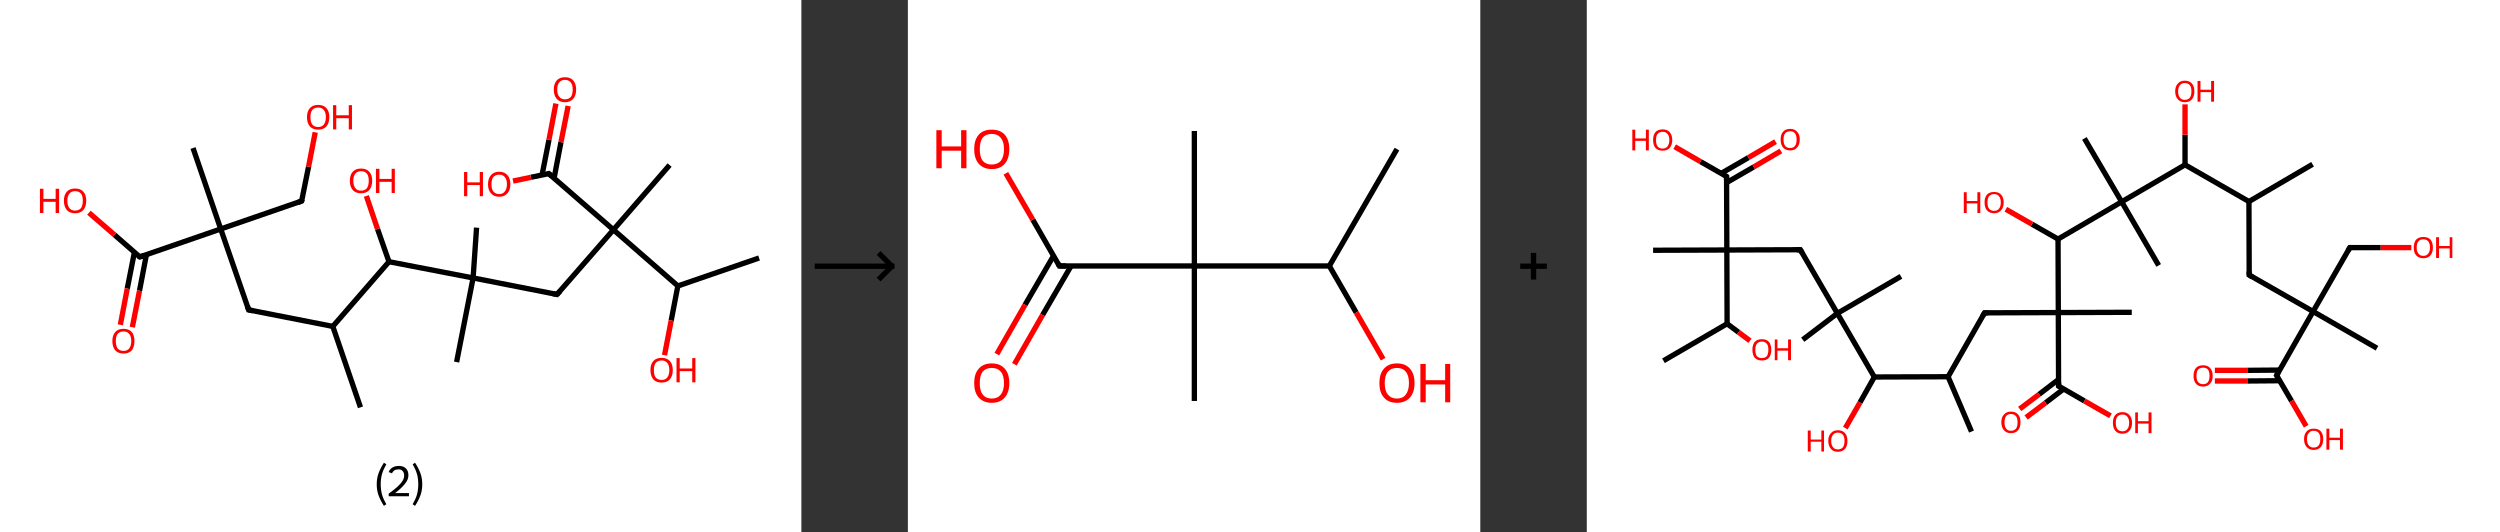 <?xml version='1.0' encoding='ASCII' standalone='yes'?>
<svg xmlns="http://www.w3.org/2000/svg" xmlns:xlink="http://www.w3.org/1999/xlink" version="1.1" width="939.0px" viewBox="0 0 939.0 200.0" height="200.0px">
  <rect x="0" y="0" width="939.0" height="200.0" fill="#333333" stroke="none"/>
  <g>
    <g transform="translate(0, 0) scale(1 1) "><!-- END OF HEADER -->
<rect style="opacity:1.0;fill:#FFFFFF;stroke:none" width="301.0" height="200.0" x="0.0" y="0.0"> </rect>
<path class="bond-0 atom-0 atom-1" d="M 135.4,153.0 L 125.0,122.6" style="fill:none;fill-rule:evenodd;stroke:#000000;stroke-width:2.0px;stroke-linecap:butt;stroke-linejoin:miter;stroke-opacity:1"/>
<path class="bond-1 atom-1 atom-2" d="M 125.0,122.6 L 93.4,116.4" style="fill:none;fill-rule:evenodd;stroke:#000000;stroke-width:2.0px;stroke-linecap:butt;stroke-linejoin:miter;stroke-opacity:1"/>
<path class="bond-2 atom-2 atom-3" d="M 93.4,116.4 L 82.9,86.0" style="fill:none;fill-rule:evenodd;stroke:#000000;stroke-width:2.0px;stroke-linecap:butt;stroke-linejoin:miter;stroke-opacity:1"/>
<path class="bond-3 atom-3 atom-4" d="M 82.9,86.0 L 72.5,55.6" style="fill:none;fill-rule:evenodd;stroke:#000000;stroke-width:2.0px;stroke-linecap:butt;stroke-linejoin:miter;stroke-opacity:1"/>
<path class="bond-4 atom-3 atom-5" d="M 82.9,86.0 L 113.3,75.5" style="fill:none;fill-rule:evenodd;stroke:#000000;stroke-width:2.0px;stroke-linecap:butt;stroke-linejoin:miter;stroke-opacity:1"/>
<path class="bond-5 atom-5 atom-6" d="M 113.3,75.5 L 115.9,62.6" style="fill:none;fill-rule:evenodd;stroke:#000000;stroke-width:2.0px;stroke-linecap:butt;stroke-linejoin:miter;stroke-opacity:1"/>
<path class="bond-5 atom-5 atom-6" d="M 115.9,62.6 L 118.4,49.7" style="fill:none;fill-rule:evenodd;stroke:#FF0000;stroke-width:2.0px;stroke-linecap:butt;stroke-linejoin:miter;stroke-opacity:1"/>
<path class="bond-6 atom-3 atom-7" d="M 82.9,86.0 L 52.5,96.5" style="fill:none;fill-rule:evenodd;stroke:#000000;stroke-width:2.0px;stroke-linecap:butt;stroke-linejoin:miter;stroke-opacity:1"/>
<path class="bond-7 atom-7 atom-8" d="M 50.5,94.7 L 47.8,108.4" style="fill:none;fill-rule:evenodd;stroke:#000000;stroke-width:2.0px;stroke-linecap:butt;stroke-linejoin:miter;stroke-opacity:1"/>
<path class="bond-7 atom-7 atom-8" d="M 47.8,108.4 L 45.2,122.0" style="fill:none;fill-rule:evenodd;stroke:#FF0000;stroke-width:2.0px;stroke-linecap:butt;stroke-linejoin:miter;stroke-opacity:1"/>
<path class="bond-7 atom-7 atom-8" d="M 55.0,95.6 L 52.4,109.2" style="fill:none;fill-rule:evenodd;stroke:#000000;stroke-width:2.0px;stroke-linecap:butt;stroke-linejoin:miter;stroke-opacity:1"/>
<path class="bond-7 atom-7 atom-8" d="M 52.4,109.2 L 49.7,122.9" style="fill:none;fill-rule:evenodd;stroke:#FF0000;stroke-width:2.0px;stroke-linecap:butt;stroke-linejoin:miter;stroke-opacity:1"/>
<path class="bond-8 atom-7 atom-9" d="M 52.5,96.5 L 43.0,88.2" style="fill:none;fill-rule:evenodd;stroke:#000000;stroke-width:2.0px;stroke-linecap:butt;stroke-linejoin:miter;stroke-opacity:1"/>
<path class="bond-8 atom-7 atom-9" d="M 43.0,88.2 L 33.4,79.9" style="fill:none;fill-rule:evenodd;stroke:#FF0000;stroke-width:2.0px;stroke-linecap:butt;stroke-linejoin:miter;stroke-opacity:1"/>
<path class="bond-9 atom-1 atom-10" d="M 125.0,122.6 L 146.1,98.3" style="fill:none;fill-rule:evenodd;stroke:#000000;stroke-width:2.0px;stroke-linecap:butt;stroke-linejoin:miter;stroke-opacity:1"/>
<path class="bond-10 atom-10 atom-11" d="M 146.1,98.3 L 141.8,86.0" style="fill:none;fill-rule:evenodd;stroke:#000000;stroke-width:2.0px;stroke-linecap:butt;stroke-linejoin:miter;stroke-opacity:1"/>
<path class="bond-10 atom-10 atom-11" d="M 141.8,86.0 L 137.6,73.6" style="fill:none;fill-rule:evenodd;stroke:#FF0000;stroke-width:2.0px;stroke-linecap:butt;stroke-linejoin:miter;stroke-opacity:1"/>
<path class="bond-11 atom-10 atom-12" d="M 146.1,98.3 L 177.7,104.4" style="fill:none;fill-rule:evenodd;stroke:#000000;stroke-width:2.0px;stroke-linecap:butt;stroke-linejoin:miter;stroke-opacity:1"/>
<path class="bond-12 atom-12 atom-13" d="M 177.7,104.4 L 179.0,85.5" style="fill:none;fill-rule:evenodd;stroke:#000000;stroke-width:2.0px;stroke-linecap:butt;stroke-linejoin:miter;stroke-opacity:1"/>
<path class="bond-13 atom-12 atom-14" d="M 177.7,104.4 L 171.5,136.0" style="fill:none;fill-rule:evenodd;stroke:#000000;stroke-width:2.0px;stroke-linecap:butt;stroke-linejoin:miter;stroke-opacity:1"/>
<path class="bond-14 atom-12 atom-15" d="M 177.7,104.4 L 209.2,110.6" style="fill:none;fill-rule:evenodd;stroke:#000000;stroke-width:2.0px;stroke-linecap:butt;stroke-linejoin:miter;stroke-opacity:1"/>
<path class="bond-15 atom-15 atom-16" d="M 209.2,110.6 L 230.4,86.3" style="fill:none;fill-rule:evenodd;stroke:#000000;stroke-width:2.0px;stroke-linecap:butt;stroke-linejoin:miter;stroke-opacity:1"/>
<path class="bond-16 atom-16 atom-17" d="M 230.4,86.3 L 251.5,62.0" style="fill:none;fill-rule:evenodd;stroke:#000000;stroke-width:2.0px;stroke-linecap:butt;stroke-linejoin:miter;stroke-opacity:1"/>
<path class="bond-17 atom-16 atom-18" d="M 230.4,86.3 L 206.1,65.2" style="fill:none;fill-rule:evenodd;stroke:#000000;stroke-width:2.0px;stroke-linecap:butt;stroke-linejoin:miter;stroke-opacity:1"/>
<path class="bond-18 atom-18 atom-19" d="M 208.1,67.0 L 210.7,53.4" style="fill:none;fill-rule:evenodd;stroke:#000000;stroke-width:2.0px;stroke-linecap:butt;stroke-linejoin:miter;stroke-opacity:1"/>
<path class="bond-18 atom-18 atom-19" d="M 210.7,53.4 L 213.4,39.8" style="fill:none;fill-rule:evenodd;stroke:#FF0000;stroke-width:2.0px;stroke-linecap:butt;stroke-linejoin:miter;stroke-opacity:1"/>
<path class="bond-18 atom-18 atom-19" d="M 203.6,65.7 L 206.2,52.5" style="fill:none;fill-rule:evenodd;stroke:#000000;stroke-width:2.0px;stroke-linecap:butt;stroke-linejoin:miter;stroke-opacity:1"/>
<path class="bond-18 atom-18 atom-19" d="M 206.2,52.5 L 208.8,38.9" style="fill:none;fill-rule:evenodd;stroke:#FF0000;stroke-width:2.0px;stroke-linecap:butt;stroke-linejoin:miter;stroke-opacity:1"/>
<path class="bond-19 atom-18 atom-20" d="M 206.1,65.2 L 199.4,66.6" style="fill:none;fill-rule:evenodd;stroke:#000000;stroke-width:2.0px;stroke-linecap:butt;stroke-linejoin:miter;stroke-opacity:1"/>
<path class="bond-19 atom-18 atom-20" d="M 199.4,66.6 L 192.7,68.0" style="fill:none;fill-rule:evenodd;stroke:#FF0000;stroke-width:2.0px;stroke-linecap:butt;stroke-linejoin:miter;stroke-opacity:1"/>
<path class="bond-20 atom-16 atom-21" d="M 230.4,86.3 L 254.6,107.4" style="fill:none;fill-rule:evenodd;stroke:#000000;stroke-width:2.0px;stroke-linecap:butt;stroke-linejoin:miter;stroke-opacity:1"/>
<path class="bond-21 atom-21 atom-22" d="M 254.6,107.4 L 285.1,96.9" style="fill:none;fill-rule:evenodd;stroke:#000000;stroke-width:2.0px;stroke-linecap:butt;stroke-linejoin:miter;stroke-opacity:1"/>
<path class="bond-22 atom-21 atom-23" d="M 254.6,107.4 L 252.1,120.4" style="fill:none;fill-rule:evenodd;stroke:#000000;stroke-width:2.0px;stroke-linecap:butt;stroke-linejoin:miter;stroke-opacity:1"/>
<path class="bond-22 atom-21 atom-23" d="M 252.1,120.4 L 249.6,133.4" style="fill:none;fill-rule:evenodd;stroke:#FF0000;stroke-width:2.0px;stroke-linecap:butt;stroke-linejoin:miter;stroke-opacity:1"/>
<path d="M 95.0,116.7 L 93.4,116.4 L 92.9,114.9" style="fill:none;stroke:#000000;stroke-width:2.0px;stroke-linecap:butt;stroke-linejoin:miter;stroke-opacity:1;"/>
<path d="M 111.8,76.1 L 113.3,75.5 L 113.5,74.9" style="fill:none;stroke:#000000;stroke-width:2.0px;stroke-linecap:butt;stroke-linejoin:miter;stroke-opacity:1;"/>
<path d="M 54.0,96.0 L 52.5,96.5 L 52.0,96.1" style="fill:none;stroke:#000000;stroke-width:2.0px;stroke-linecap:butt;stroke-linejoin:miter;stroke-opacity:1;"/>
<path d="M 207.7,110.3 L 209.2,110.6 L 210.3,109.4" style="fill:none;stroke:#000000;stroke-width:2.0px;stroke-linecap:butt;stroke-linejoin:miter;stroke-opacity:1;"/>
<path d="M 207.3,66.2 L 206.1,65.2 L 205.7,65.3" style="fill:none;stroke:#000000;stroke-width:2.0px;stroke-linecap:butt;stroke-linejoin:miter;stroke-opacity:1;"/>
<path class="atom-6" d="M 115.3 44.0 Q 115.3 41.8, 116.4 40.6 Q 117.5 39.4, 119.5 39.4 Q 121.5 39.4, 122.6 40.6 Q 123.7 41.8, 123.7 44.0 Q 123.7 46.2, 122.6 47.5 Q 121.5 48.7, 119.5 48.7 Q 117.5 48.7, 116.4 47.5 Q 115.3 46.2, 115.3 44.0 M 119.5 47.7 Q 120.9 47.7, 121.6 46.8 Q 122.4 45.8, 122.4 44.0 Q 122.4 42.2, 121.6 41.3 Q 120.9 40.4, 119.5 40.4 Q 118.1 40.4, 117.3 41.3 Q 116.6 42.2, 116.6 44.0 Q 116.6 45.8, 117.3 46.8 Q 118.1 47.7, 119.5 47.7 " fill="#FF0000"/>
<path class="atom-6" d="M 125.1 39.5 L 126.3 39.5 L 126.3 43.3 L 131.0 43.3 L 131.0 39.5 L 132.2 39.5 L 132.2 48.6 L 131.0 48.6 L 131.0 44.4 L 126.3 44.4 L 126.3 48.6 L 125.1 48.6 L 125.1 39.5 " fill="#FF0000"/>
<path class="atom-8" d="M 42.2 128.1 Q 42.2 125.9, 43.3 124.7 Q 44.3 123.5, 46.4 123.5 Q 48.4 123.5, 49.5 124.7 Q 50.5 125.9, 50.5 128.1 Q 50.5 130.3, 49.5 131.6 Q 48.4 132.8, 46.4 132.8 Q 44.4 132.8, 43.3 131.6 Q 42.2 130.3, 42.2 128.1 M 46.4 131.8 Q 47.8 131.8, 48.5 130.9 Q 49.3 129.9, 49.3 128.1 Q 49.3 126.3, 48.5 125.4 Q 47.8 124.5, 46.4 124.5 Q 45.0 124.5, 44.2 125.4 Q 43.5 126.3, 43.5 128.1 Q 43.5 129.9, 44.2 130.9 Q 45.0 131.8, 46.4 131.8 " fill="#FF0000"/>
<path class="atom-9" d="M 15.0 70.9 L 16.3 70.9 L 16.3 74.7 L 20.9 74.7 L 20.9 70.9 L 22.2 70.9 L 22.2 80.0 L 20.9 80.0 L 20.9 75.8 L 16.3 75.8 L 16.3 80.0 L 15.0 80.0 L 15.0 70.9 " fill="#FF0000"/>
<path class="atom-9" d="M 24.0 75.4 Q 24.0 73.2, 25.1 72.0 Q 26.2 70.8, 28.2 70.8 Q 30.3 70.8, 31.3 72.0 Q 32.4 73.2, 32.4 75.4 Q 32.4 77.6, 31.3 78.9 Q 30.2 80.1, 28.2 80.1 Q 26.2 80.1, 25.1 78.9 Q 24.0 77.6, 24.0 75.4 M 28.2 79.1 Q 29.6 79.1, 30.4 78.2 Q 31.1 77.2, 31.1 75.4 Q 31.1 73.6, 30.4 72.7 Q 29.6 71.8, 28.2 71.8 Q 26.8 71.8, 26.1 72.7 Q 25.3 73.6, 25.3 75.4 Q 25.3 77.2, 26.1 78.2 Q 26.8 79.1, 28.2 79.1 " fill="#FF0000"/>
<path class="atom-11" d="M 131.4 67.9 Q 131.4 65.7, 132.5 64.5 Q 133.6 63.3, 135.6 63.3 Q 137.6 63.3, 138.7 64.5 Q 139.8 65.7, 139.8 67.9 Q 139.8 70.1, 138.7 71.4 Q 137.6 72.6, 135.6 72.6 Q 133.6 72.6, 132.5 71.4 Q 131.4 70.1, 131.4 67.9 M 135.6 71.6 Q 137.0 71.6, 137.8 70.7 Q 138.5 69.7, 138.5 67.9 Q 138.5 66.1, 137.8 65.2 Q 137.0 64.3, 135.6 64.3 Q 134.2 64.3, 133.5 65.2 Q 132.7 66.1, 132.7 67.9 Q 132.7 69.7, 133.5 70.7 Q 134.2 71.6, 135.6 71.6 " fill="#FF0000"/>
<path class="atom-11" d="M 141.2 63.4 L 142.5 63.4 L 142.5 67.2 L 147.1 67.2 L 147.1 63.4 L 148.3 63.4 L 148.3 72.5 L 147.1 72.5 L 147.1 68.3 L 142.5 68.3 L 142.5 72.5 L 141.2 72.5 L 141.2 63.4 " fill="#FF0000"/>
<path class="atom-19" d="M 208.0 33.6 Q 208.0 31.5, 209.1 30.2 Q 210.2 29.0, 212.2 29.0 Q 214.2 29.0, 215.3 30.2 Q 216.4 31.5, 216.4 33.6 Q 216.4 35.9, 215.3 37.1 Q 214.2 38.4, 212.2 38.4 Q 210.2 38.4, 209.1 37.1 Q 208.0 35.9, 208.0 33.6 M 212.2 37.3 Q 213.6 37.3, 214.4 36.4 Q 215.1 35.5, 215.1 33.6 Q 215.1 31.9, 214.4 31.0 Q 213.6 30.0, 212.2 30.0 Q 210.8 30.0, 210.1 30.9 Q 209.3 31.8, 209.3 33.6 Q 209.3 35.5, 210.1 36.4 Q 210.8 37.3, 212.2 37.3 " fill="#FF0000"/>
<path class="atom-20" d="M 174.3 64.6 L 175.5 64.6 L 175.5 68.5 L 180.2 68.5 L 180.2 64.6 L 181.4 64.6 L 181.4 73.7 L 180.2 73.7 L 180.2 69.5 L 175.5 69.5 L 175.5 73.7 L 174.3 73.7 L 174.3 64.6 " fill="#FF0000"/>
<path class="atom-20" d="M 183.3 69.2 Q 183.3 67.0, 184.4 65.8 Q 185.5 64.5, 187.5 64.5 Q 189.5 64.5, 190.6 65.8 Q 191.7 67.0, 191.7 69.2 Q 191.7 71.4, 190.6 72.6 Q 189.5 73.9, 187.5 73.9 Q 185.5 73.9, 184.4 72.6 Q 183.3 71.4, 183.3 69.2 M 187.5 72.9 Q 188.9 72.9, 189.6 71.9 Q 190.4 71.0, 190.4 69.2 Q 190.4 67.4, 189.6 66.5 Q 188.9 65.6, 187.5 65.6 Q 186.1 65.6, 185.3 66.5 Q 184.6 67.4, 184.6 69.2 Q 184.6 71.0, 185.3 71.9 Q 186.1 72.9, 187.5 72.9 " fill="#FF0000"/>
<path class="atom-23" d="M 244.3 139.0 Q 244.3 136.8, 245.4 135.6 Q 246.5 134.4, 248.5 134.4 Q 250.5 134.4, 251.6 135.6 Q 252.7 136.8, 252.7 139.0 Q 252.7 141.2, 251.6 142.5 Q 250.5 143.7, 248.5 143.7 Q 246.5 143.7, 245.4 142.5 Q 244.3 141.2, 244.3 139.0 M 248.5 142.7 Q 249.9 142.7, 250.6 141.8 Q 251.4 140.8, 251.4 139.0 Q 251.4 137.2, 250.6 136.3 Q 249.9 135.4, 248.5 135.4 Q 247.1 135.4, 246.3 136.3 Q 245.6 137.2, 245.6 139.0 Q 245.6 140.9, 246.3 141.8 Q 247.1 142.7, 248.5 142.7 " fill="#FF0000"/>
<path class="atom-23" d="M 254.1 134.5 L 255.3 134.5 L 255.3 138.4 L 260.0 138.4 L 260.0 134.5 L 261.2 134.5 L 261.2 143.6 L 260.0 143.6 L 260.0 139.4 L 255.3 139.4 L 255.3 143.6 L 254.1 143.6 L 254.1 134.5 " fill="#FF0000"/>
<path class="legend" d="M 141.5 181.9 Q 141.5 179.6, 142.2 177.7 Q 142.9 175.8, 144.2 173.8 L 145.1 174.4 Q 144.0 176.3, 143.5 178.0 Q 143.0 179.7, 143.0 181.9 Q 143.0 184.0, 143.5 185.8 Q 144.0 187.5, 145.1 189.4 L 144.2 190.0 Q 142.9 188.0, 142.2 186.1 Q 141.5 184.2, 141.5 181.9 " fill="#000000"/>
<path class="legend" d="M 146.0 177.3 Q 146.4 176.2, 147.4 175.6 Q 148.4 175.0, 149.8 175.0 Q 151.5 175.0, 152.4 175.9 Q 153.4 176.8, 153.4 178.5 Q 153.4 180.2, 152.1 181.7 Q 150.9 183.3, 148.4 185.2 L 153.6 185.2 L 153.6 186.4 L 146.0 186.4 L 146.0 185.4 Q 148.1 183.9, 149.3 182.8 Q 150.6 181.6, 151.2 180.6 Q 151.8 179.6, 151.8 178.6 Q 151.8 177.5, 151.2 176.9 Q 150.7 176.3, 149.8 176.3 Q 148.8 176.3, 148.2 176.6 Q 147.6 177.0, 147.2 177.8 L 146.0 177.3 " fill="#000000"/>
<path class="legend" d="M 158.6 181.9 Q 158.6 184.2, 157.9 186.1 Q 157.2 188.0, 155.9 190.0 L 155.0 189.4 Q 156.1 187.5, 156.6 185.8 Q 157.1 184.0, 157.1 181.9 Q 157.1 179.7, 156.6 178.0 Q 156.1 176.3, 155.0 174.4 L 155.9 173.8 Q 157.2 175.8, 157.9 177.7 Q 158.6 179.6, 158.6 181.9 " fill="#000000"/>
</g>
    <g transform="translate(301.0, 0) scale(1 1) "><line x1="5" y1="100" x2="35" y2="100" style="stroke:rgb(0,0,0);stroke-width:2"/>
  <line x1="34" y1="100" x2="29" y2="95" style="stroke:rgb(0,0,0);stroke-width:2"/>
  <line x1="34" y1="100" x2="29" y2="105" style="stroke:rgb(0,0,0);stroke-width:2"/>
</g>
    <g transform="translate(341.0, 0) scale(1 1) "><!-- END OF HEADER -->
<rect style="opacity:1.0;fill:#FFFFFF;stroke:none" width="215.0" height="200.0" x="0.0" y="0.0"> </rect>
<path class="bond-0 atom-0 atom-1" d="M 183.7,56.0 L 158.3,99.9" style="fill:none;fill-rule:evenodd;stroke:#000000;stroke-width:2.0px;stroke-linecap:butt;stroke-linejoin:miter;stroke-opacity:1"/>
<path class="bond-1 atom-1 atom-2" d="M 158.3,99.9 L 168.4,117.4" style="fill:none;fill-rule:evenodd;stroke:#000000;stroke-width:2.0px;stroke-linecap:butt;stroke-linejoin:miter;stroke-opacity:1"/>
<path class="bond-1 atom-1 atom-2" d="M 168.4,117.4 L 178.5,134.9" style="fill:none;fill-rule:evenodd;stroke:#FF0000;stroke-width:2.0px;stroke-linecap:butt;stroke-linejoin:miter;stroke-opacity:1"/>
<path class="bond-2 atom-1 atom-3" d="M 158.3,99.9 L 107.6,99.9" style="fill:none;fill-rule:evenodd;stroke:#000000;stroke-width:2.0px;stroke-linecap:butt;stroke-linejoin:miter;stroke-opacity:1"/>
<path class="bond-3 atom-3 atom-4" d="M 107.6,99.9 L 107.6,49.2" style="fill:none;fill-rule:evenodd;stroke:#000000;stroke-width:2.0px;stroke-linecap:butt;stroke-linejoin:miter;stroke-opacity:1"/>
<path class="bond-4 atom-3 atom-5" d="M 107.6,99.9 L 107.6,150.6" style="fill:none;fill-rule:evenodd;stroke:#000000;stroke-width:2.0px;stroke-linecap:butt;stroke-linejoin:miter;stroke-opacity:1"/>
<path class="bond-5 atom-3 atom-6" d="M 107.6,99.9 L 56.9,99.9" style="fill:none;fill-rule:evenodd;stroke:#000000;stroke-width:2.0px;stroke-linecap:butt;stroke-linejoin:miter;stroke-opacity:1"/>
<path class="bond-6 atom-6 atom-7" d="M 54.7,96.1 L 44.0,114.5" style="fill:none;fill-rule:evenodd;stroke:#000000;stroke-width:2.0px;stroke-linecap:butt;stroke-linejoin:miter;stroke-opacity:1"/>
<path class="bond-6 atom-6 atom-7" d="M 44.0,114.5 L 33.4,133.0" style="fill:none;fill-rule:evenodd;stroke:#FF0000;stroke-width:2.0px;stroke-linecap:butt;stroke-linejoin:miter;stroke-opacity:1"/>
<path class="bond-6 atom-6 atom-7" d="M 61.3,99.9 L 50.6,118.3" style="fill:none;fill-rule:evenodd;stroke:#000000;stroke-width:2.0px;stroke-linecap:butt;stroke-linejoin:miter;stroke-opacity:1"/>
<path class="bond-6 atom-6 atom-7" d="M 50.6,118.3 L 40.0,136.8" style="fill:none;fill-rule:evenodd;stroke:#FF0000;stroke-width:2.0px;stroke-linecap:butt;stroke-linejoin:miter;stroke-opacity:1"/>
<path class="bond-7 atom-6 atom-8" d="M 56.9,99.9 L 46.9,82.5" style="fill:none;fill-rule:evenodd;stroke:#000000;stroke-width:2.0px;stroke-linecap:butt;stroke-linejoin:miter;stroke-opacity:1"/>
<path class="bond-7 atom-6 atom-8" d="M 46.9,82.5 L 36.8,65.1" style="fill:none;fill-rule:evenodd;stroke:#FF0000;stroke-width:2.0px;stroke-linecap:butt;stroke-linejoin:miter;stroke-opacity:1"/>
<path d="M 59.4,99.9 L 56.9,99.9 L 56.4,99.0" style="fill:none;stroke:#000000;stroke-width:2.0px;stroke-linecap:butt;stroke-linejoin:miter;stroke-opacity:1;"/>
<path class="atom-2" d="M 177.1 143.9 Q 177.1 140.4, 178.8 138.5 Q 180.5 136.5, 183.7 136.5 Q 186.9 136.5, 188.6 138.5 Q 190.3 140.4, 190.3 143.9 Q 190.3 147.3, 188.6 149.3 Q 186.8 151.3, 183.7 151.3 Q 180.5 151.3, 178.8 149.3 Q 177.1 147.4, 177.1 143.9 M 183.7 149.7 Q 185.9 149.7, 187.0 148.2 Q 188.2 146.7, 188.2 143.9 Q 188.2 141.0, 187.0 139.6 Q 185.9 138.2, 183.7 138.2 Q 181.5 138.2, 180.3 139.6 Q 179.1 141.0, 179.1 143.9 Q 179.1 146.8, 180.3 148.2 Q 181.5 149.7, 183.7 149.7 " fill="#FF0000"/>
<path class="atom-2" d="M 192.5 136.7 L 194.5 136.7 L 194.5 142.8 L 201.8 142.8 L 201.8 136.7 L 203.7 136.7 L 203.7 151.1 L 201.8 151.1 L 201.8 144.4 L 194.5 144.4 L 194.5 151.1 L 192.5 151.1 L 192.5 136.7 " fill="#FF0000"/>
<path class="atom-7" d="M 24.9 143.9 Q 24.9 140.4, 26.6 138.5 Q 28.3 136.5, 31.5 136.5 Q 34.7 136.5, 36.4 138.5 Q 38.1 140.4, 38.1 143.9 Q 38.1 147.3, 36.4 149.3 Q 34.7 151.3, 31.5 151.3 Q 28.4 151.3, 26.6 149.3 Q 24.9 147.4, 24.9 143.9 M 31.5 149.7 Q 33.7 149.7, 34.9 148.2 Q 36.1 146.7, 36.1 143.9 Q 36.1 141.0, 34.9 139.6 Q 33.7 138.2, 31.5 138.2 Q 29.3 138.2, 28.1 139.6 Q 27.0 141.0, 27.0 143.9 Q 27.0 146.8, 28.1 148.2 Q 29.3 149.7, 31.5 149.7 " fill="#FF0000"/>
<path class="atom-8" d="M 10.7 48.9 L 12.7 48.9 L 12.7 55.0 L 20.0 55.0 L 20.0 48.9 L 22.0 48.9 L 22.0 63.2 L 20.0 63.2 L 20.0 56.6 L 12.7 56.6 L 12.7 63.2 L 10.7 63.2 L 10.7 48.9 " fill="#FF0000"/>
<path class="atom-8" d="M 24.9 56.0 Q 24.9 52.6, 26.6 50.6 Q 28.3 48.7, 31.5 48.7 Q 34.7 48.7, 36.4 50.6 Q 38.1 52.6, 38.1 56.0 Q 38.1 59.5, 36.4 61.5 Q 34.7 63.5, 31.5 63.5 Q 28.4 63.5, 26.6 61.5 Q 24.9 59.5, 24.9 56.0 M 31.5 61.8 Q 33.7 61.8, 34.9 60.4 Q 36.1 58.9, 36.1 56.0 Q 36.1 53.2, 34.9 51.8 Q 33.7 50.3, 31.5 50.3 Q 29.3 50.3, 28.1 51.7 Q 27.0 53.2, 27.0 56.0 Q 27.0 58.9, 28.1 60.4 Q 29.3 61.8, 31.5 61.8 " fill="#FF0000"/>
</g>
    <g transform="translate(556.0, 0) scale(1 1) "><line x1="15" y1="100" x2="25" y2="100" style="stroke:rgb(0,0,0);stroke-width:2"/>
  <line x1="20" y1="95" x2="20" y2="105" style="stroke:rgb(0,0,0);stroke-width:2"/>
</g>
    <g transform="translate(596.0, 0) scale(1 1) "><!-- END OF HEADER -->
<rect style="opacity:1.0;fill:#FFFFFF;stroke:none" width="343.0" height="200.0" x="0.0" y="0.0"> </rect>
<path class="bond-0 atom-0 atom-1" d="M 144.5,162.1 L 135.7,141.5" style="fill:none;fill-rule:evenodd;stroke:#000000;stroke-width:2.0px;stroke-linecap:butt;stroke-linejoin:miter;stroke-opacity:1"/>
<path class="bond-1 atom-1 atom-2" d="M 135.7,141.5 L 149.4,117.5" style="fill:none;fill-rule:evenodd;stroke:#000000;stroke-width:2.0px;stroke-linecap:butt;stroke-linejoin:miter;stroke-opacity:1"/>
<path class="bond-2 atom-2 atom-3" d="M 149.4,117.5 L 177.1,117.4" style="fill:none;fill-rule:evenodd;stroke:#000000;stroke-width:2.0px;stroke-linecap:butt;stroke-linejoin:miter;stroke-opacity:1"/>
<path class="bond-3 atom-3 atom-4" d="M 177.1,117.4 L 204.7,117.3" style="fill:none;fill-rule:evenodd;stroke:#000000;stroke-width:2.0px;stroke-linecap:butt;stroke-linejoin:miter;stroke-opacity:1"/>
<path class="bond-4 atom-3 atom-5" d="M 177.1,117.4 L 177.2,145.0" style="fill:none;fill-rule:evenodd;stroke:#000000;stroke-width:2.0px;stroke-linecap:butt;stroke-linejoin:miter;stroke-opacity:1"/>
<path class="bond-5 atom-5 atom-6" d="M 177.2,142.5 L 169.9,148.1" style="fill:none;fill-rule:evenodd;stroke:#000000;stroke-width:2.0px;stroke-linecap:butt;stroke-linejoin:miter;stroke-opacity:1"/>
<path class="bond-5 atom-5 atom-6" d="M 169.9,148.1 L 162.6,153.6" style="fill:none;fill-rule:evenodd;stroke:#FF0000;stroke-width:2.0px;stroke-linecap:butt;stroke-linejoin:miter;stroke-opacity:1"/>
<path class="bond-5 atom-5 atom-6" d="M 179.1,146.1 L 172.3,151.3" style="fill:none;fill-rule:evenodd;stroke:#000000;stroke-width:2.0px;stroke-linecap:butt;stroke-linejoin:miter;stroke-opacity:1"/>
<path class="bond-5 atom-5 atom-6" d="M 172.3,151.3 L 165.0,156.8" style="fill:none;fill-rule:evenodd;stroke:#FF0000;stroke-width:2.0px;stroke-linecap:butt;stroke-linejoin:miter;stroke-opacity:1"/>
<path class="bond-6 atom-5 atom-7" d="M 177.2,145.0 L 186.9,150.6" style="fill:none;fill-rule:evenodd;stroke:#000000;stroke-width:2.0px;stroke-linecap:butt;stroke-linejoin:miter;stroke-opacity:1"/>
<path class="bond-6 atom-5 atom-7" d="M 186.9,150.6 L 196.7,156.2" style="fill:none;fill-rule:evenodd;stroke:#FF0000;stroke-width:2.0px;stroke-linecap:butt;stroke-linejoin:miter;stroke-opacity:1"/>
<path class="bond-7 atom-3 atom-8" d="M 177.1,117.4 L 177.0,89.8" style="fill:none;fill-rule:evenodd;stroke:#000000;stroke-width:2.0px;stroke-linecap:butt;stroke-linejoin:miter;stroke-opacity:1"/>
<path class="bond-8 atom-8 atom-9" d="M 177.0,89.8 L 167.2,84.2" style="fill:none;fill-rule:evenodd;stroke:#000000;stroke-width:2.0px;stroke-linecap:butt;stroke-linejoin:miter;stroke-opacity:1"/>
<path class="bond-8 atom-8 atom-9" d="M 167.2,84.2 L 157.4,78.6" style="fill:none;fill-rule:evenodd;stroke:#FF0000;stroke-width:2.0px;stroke-linecap:butt;stroke-linejoin:miter;stroke-opacity:1"/>
<path class="bond-9 atom-8 atom-10" d="M 177.0,89.8 L 200.9,75.8" style="fill:none;fill-rule:evenodd;stroke:#000000;stroke-width:2.0px;stroke-linecap:butt;stroke-linejoin:miter;stroke-opacity:1"/>
<path class="bond-10 atom-10 atom-11" d="M 200.9,75.8 L 186.9,52.0" style="fill:none;fill-rule:evenodd;stroke:#000000;stroke-width:2.0px;stroke-linecap:butt;stroke-linejoin:miter;stroke-opacity:1"/>
<path class="bond-11 atom-10 atom-12" d="M 200.9,75.8 L 214.8,99.7" style="fill:none;fill-rule:evenodd;stroke:#000000;stroke-width:2.0px;stroke-linecap:butt;stroke-linejoin:miter;stroke-opacity:1"/>
<path class="bond-12 atom-10 atom-13" d="M 200.9,75.8 L 224.7,61.9" style="fill:none;fill-rule:evenodd;stroke:#000000;stroke-width:2.0px;stroke-linecap:butt;stroke-linejoin:miter;stroke-opacity:1"/>
<path class="bond-13 atom-13 atom-14" d="M 224.7,61.9 L 224.7,50.6" style="fill:none;fill-rule:evenodd;stroke:#000000;stroke-width:2.0px;stroke-linecap:butt;stroke-linejoin:miter;stroke-opacity:1"/>
<path class="bond-13 atom-13 atom-14" d="M 224.7,50.6 L 224.7,39.2" style="fill:none;fill-rule:evenodd;stroke:#FF0000;stroke-width:2.0px;stroke-linecap:butt;stroke-linejoin:miter;stroke-opacity:1"/>
<path class="bond-14 atom-13 atom-15" d="M 224.7,61.9 L 248.7,75.7" style="fill:none;fill-rule:evenodd;stroke:#000000;stroke-width:2.0px;stroke-linecap:butt;stroke-linejoin:miter;stroke-opacity:1"/>
<path class="bond-15 atom-15 atom-16" d="M 248.7,75.7 L 272.6,61.7" style="fill:none;fill-rule:evenodd;stroke:#000000;stroke-width:2.0px;stroke-linecap:butt;stroke-linejoin:miter;stroke-opacity:1"/>
<path class="bond-16 atom-15 atom-17" d="M 248.7,75.7 L 248.8,103.3" style="fill:none;fill-rule:evenodd;stroke:#000000;stroke-width:2.0px;stroke-linecap:butt;stroke-linejoin:miter;stroke-opacity:1"/>
<path class="bond-17 atom-17 atom-18" d="M 248.8,103.3 L 272.8,117.0" style="fill:none;fill-rule:evenodd;stroke:#000000;stroke-width:2.0px;stroke-linecap:butt;stroke-linejoin:miter;stroke-opacity:1"/>
<path class="bond-18 atom-18 atom-19" d="M 272.8,117.0 L 296.8,130.8" style="fill:none;fill-rule:evenodd;stroke:#000000;stroke-width:2.0px;stroke-linecap:butt;stroke-linejoin:miter;stroke-opacity:1"/>
<path class="bond-19 atom-18 atom-20" d="M 272.8,117.0 L 286.6,93.0" style="fill:none;fill-rule:evenodd;stroke:#000000;stroke-width:2.0px;stroke-linecap:butt;stroke-linejoin:miter;stroke-opacity:1"/>
<path class="bond-20 atom-20 atom-21" d="M 286.6,93.0 L 298.2,93.0" style="fill:none;fill-rule:evenodd;stroke:#000000;stroke-width:2.0px;stroke-linecap:butt;stroke-linejoin:miter;stroke-opacity:1"/>
<path class="bond-20 atom-20 atom-21" d="M 298.2,93.0 L 309.7,93.0" style="fill:none;fill-rule:evenodd;stroke:#FF0000;stroke-width:2.0px;stroke-linecap:butt;stroke-linejoin:miter;stroke-opacity:1"/>
<path class="bond-21 atom-18 atom-22" d="M 272.8,117.0 L 259.1,141.0" style="fill:none;fill-rule:evenodd;stroke:#000000;stroke-width:2.0px;stroke-linecap:butt;stroke-linejoin:miter;stroke-opacity:1"/>
<path class="bond-22 atom-22 atom-23" d="M 260.3,139.0 L 248.1,139.1" style="fill:none;fill-rule:evenodd;stroke:#000000;stroke-width:2.0px;stroke-linecap:butt;stroke-linejoin:miter;stroke-opacity:1"/>
<path class="bond-22 atom-22 atom-23" d="M 248.1,139.1 L 235.9,139.1" style="fill:none;fill-rule:evenodd;stroke:#FF0000;stroke-width:2.0px;stroke-linecap:butt;stroke-linejoin:miter;stroke-opacity:1"/>
<path class="bond-22 atom-22 atom-23" d="M 260.3,143.0 L 248.1,143.1" style="fill:none;fill-rule:evenodd;stroke:#000000;stroke-width:2.0px;stroke-linecap:butt;stroke-linejoin:miter;stroke-opacity:1"/>
<path class="bond-22 atom-22 atom-23" d="M 248.1,143.1 L 235.9,143.1" style="fill:none;fill-rule:evenodd;stroke:#FF0000;stroke-width:2.0px;stroke-linecap:butt;stroke-linejoin:miter;stroke-opacity:1"/>
<path class="bond-23 atom-22 atom-24" d="M 259.1,141.0 L 264.7,150.6" style="fill:none;fill-rule:evenodd;stroke:#000000;stroke-width:2.0px;stroke-linecap:butt;stroke-linejoin:miter;stroke-opacity:1"/>
<path class="bond-23 atom-22 atom-24" d="M 264.7,150.6 L 270.2,160.1" style="fill:none;fill-rule:evenodd;stroke:#FF0000;stroke-width:2.0px;stroke-linecap:butt;stroke-linejoin:miter;stroke-opacity:1"/>
<path class="bond-24 atom-1 atom-25" d="M 135.7,141.5 L 108.0,141.6" style="fill:none;fill-rule:evenodd;stroke:#000000;stroke-width:2.0px;stroke-linecap:butt;stroke-linejoin:miter;stroke-opacity:1"/>
<path class="bond-25 atom-25 atom-26" d="M 108.0,141.6 L 102.6,151.2" style="fill:none;fill-rule:evenodd;stroke:#000000;stroke-width:2.0px;stroke-linecap:butt;stroke-linejoin:miter;stroke-opacity:1"/>
<path class="bond-25 atom-25 atom-26" d="M 102.6,151.2 L 97.1,160.8" style="fill:none;fill-rule:evenodd;stroke:#FF0000;stroke-width:2.0px;stroke-linecap:butt;stroke-linejoin:miter;stroke-opacity:1"/>
<path class="bond-26 atom-25 atom-27" d="M 108.0,141.6 L 94.1,117.7" style="fill:none;fill-rule:evenodd;stroke:#000000;stroke-width:2.0px;stroke-linecap:butt;stroke-linejoin:miter;stroke-opacity:1"/>
<path class="bond-27 atom-27 atom-28" d="M 94.1,117.7 L 81.1,127.6" style="fill:none;fill-rule:evenodd;stroke:#000000;stroke-width:2.0px;stroke-linecap:butt;stroke-linejoin:miter;stroke-opacity:1"/>
<path class="bond-28 atom-27 atom-29" d="M 94.1,117.7 L 118.0,103.8" style="fill:none;fill-rule:evenodd;stroke:#000000;stroke-width:2.0px;stroke-linecap:butt;stroke-linejoin:miter;stroke-opacity:1"/>
<path class="bond-29 atom-27 atom-30" d="M 94.1,117.7 L 80.2,93.8" style="fill:none;fill-rule:evenodd;stroke:#000000;stroke-width:2.0px;stroke-linecap:butt;stroke-linejoin:miter;stroke-opacity:1"/>
<path class="bond-30 atom-30 atom-31" d="M 80.2,93.8 L 52.6,93.9" style="fill:none;fill-rule:evenodd;stroke:#000000;stroke-width:2.0px;stroke-linecap:butt;stroke-linejoin:miter;stroke-opacity:1"/>
<path class="bond-31 atom-31 atom-32" d="M 52.6,93.9 L 24.9,94.0" style="fill:none;fill-rule:evenodd;stroke:#000000;stroke-width:2.0px;stroke-linecap:butt;stroke-linejoin:miter;stroke-opacity:1"/>
<path class="bond-32 atom-31 atom-33" d="M 52.6,93.9 L 52.5,66.3" style="fill:none;fill-rule:evenodd;stroke:#000000;stroke-width:2.0px;stroke-linecap:butt;stroke-linejoin:miter;stroke-opacity:1"/>
<path class="bond-33 atom-33 atom-34" d="M 52.5,68.6 L 62.7,62.7" style="fill:none;fill-rule:evenodd;stroke:#000000;stroke-width:2.0px;stroke-linecap:butt;stroke-linejoin:miter;stroke-opacity:1"/>
<path class="bond-33 atom-33 atom-34" d="M 62.7,62.7 L 72.9,56.7" style="fill:none;fill-rule:evenodd;stroke:#FF0000;stroke-width:2.0px;stroke-linecap:butt;stroke-linejoin:miter;stroke-opacity:1"/>
<path class="bond-33 atom-33 atom-34" d="M 50.5,65.1 L 60.7,59.2" style="fill:none;fill-rule:evenodd;stroke:#000000;stroke-width:2.0px;stroke-linecap:butt;stroke-linejoin:miter;stroke-opacity:1"/>
<path class="bond-33 atom-33 atom-34" d="M 60.7,59.2 L 70.9,53.2" style="fill:none;fill-rule:evenodd;stroke:#FF0000;stroke-width:2.0px;stroke-linecap:butt;stroke-linejoin:miter;stroke-opacity:1"/>
<path class="bond-34 atom-33 atom-35" d="M 52.5,66.3 L 42.7,60.7" style="fill:none;fill-rule:evenodd;stroke:#000000;stroke-width:2.0px;stroke-linecap:butt;stroke-linejoin:miter;stroke-opacity:1"/>
<path class="bond-34 atom-33 atom-35" d="M 42.7,60.7 L 33.0,55.1" style="fill:none;fill-rule:evenodd;stroke:#FF0000;stroke-width:2.0px;stroke-linecap:butt;stroke-linejoin:miter;stroke-opacity:1"/>
<path class="bond-35 atom-31 atom-36" d="M 52.6,93.9 L 52.7,121.6" style="fill:none;fill-rule:evenodd;stroke:#000000;stroke-width:2.0px;stroke-linecap:butt;stroke-linejoin:miter;stroke-opacity:1"/>
<path class="bond-36 atom-36 atom-37" d="M 52.7,121.6 L 28.8,135.5" style="fill:none;fill-rule:evenodd;stroke:#000000;stroke-width:2.0px;stroke-linecap:butt;stroke-linejoin:miter;stroke-opacity:1"/>
<path class="bond-37 atom-36 atom-38" d="M 52.7,121.6 L 57.0,124.8" style="fill:none;fill-rule:evenodd;stroke:#000000;stroke-width:2.0px;stroke-linecap:butt;stroke-linejoin:miter;stroke-opacity:1"/>
<path class="bond-37 atom-36 atom-38" d="M 57.0,124.8 L 61.3,128.0" style="fill:none;fill-rule:evenodd;stroke:#FF0000;stroke-width:2.0px;stroke-linecap:butt;stroke-linejoin:miter;stroke-opacity:1"/>
<path d="M 148.7,118.7 L 149.4,117.5 L 150.8,117.5" style="fill:none;stroke:#000000;stroke-width:2.0px;stroke-linecap:butt;stroke-linejoin:miter;stroke-opacity:1;"/>
<path d="M 177.2,143.7 L 177.2,145.0 L 177.7,145.3" style="fill:none;stroke:#000000;stroke-width:2.0px;stroke-linecap:butt;stroke-linejoin:miter;stroke-opacity:1;"/>
<path d="M 248.8,101.9 L 248.8,103.3 L 250.0,104.0" style="fill:none;stroke:#000000;stroke-width:2.0px;stroke-linecap:butt;stroke-linejoin:miter;stroke-opacity:1;"/>
<path d="M 285.9,94.2 L 286.6,93.0 L 287.1,93.0" style="fill:none;stroke:#000000;stroke-width:2.0px;stroke-linecap:butt;stroke-linejoin:miter;stroke-opacity:1;"/>
<path d="M 259.8,139.8 L 259.1,141.0 L 259.4,141.5" style="fill:none;stroke:#000000;stroke-width:2.0px;stroke-linecap:butt;stroke-linejoin:miter;stroke-opacity:1;"/>
<path d="M 80.9,95.0 L 80.2,93.8 L 78.8,93.8" style="fill:none;stroke:#000000;stroke-width:2.0px;stroke-linecap:butt;stroke-linejoin:miter;stroke-opacity:1;"/>
<path d="M 52.5,67.7 L 52.5,66.3 L 52.0,66.0" style="fill:none;stroke:#000000;stroke-width:2.0px;stroke-linecap:butt;stroke-linejoin:miter;stroke-opacity:1;"/>
<path class="atom-6" d="M 155.7 158.6 Q 155.7 156.7, 156.7 155.7 Q 157.6 154.6, 159.3 154.6 Q 161.1 154.6, 162.0 155.7 Q 162.9 156.7, 162.9 158.6 Q 162.9 160.5, 162.0 161.6 Q 161.1 162.7, 159.3 162.7 Q 157.6 162.7, 156.7 161.6 Q 155.7 160.5, 155.7 158.6 M 159.3 161.8 Q 160.5 161.8, 161.2 161.0 Q 161.8 160.2, 161.8 158.6 Q 161.8 157.1, 161.2 156.3 Q 160.5 155.5, 159.3 155.5 Q 158.1 155.5, 157.5 156.3 Q 156.9 157.1, 156.9 158.6 Q 156.9 160.2, 157.5 161.0 Q 158.1 161.8, 159.3 161.8 " fill="#FF0000"/>
<path class="atom-7" d="M 197.6 158.8 Q 197.6 156.9, 198.5 155.9 Q 199.4 154.8, 201.2 154.8 Q 202.9 154.8, 203.8 155.9 Q 204.8 156.9, 204.8 158.8 Q 204.8 160.7, 203.8 161.8 Q 202.9 162.9, 201.2 162.9 Q 199.4 162.9, 198.5 161.8 Q 197.6 160.7, 197.6 158.8 M 201.2 162.0 Q 202.4 162.0, 203.0 161.2 Q 203.7 160.4, 203.7 158.8 Q 203.7 157.3, 203.0 156.5 Q 202.4 155.7, 201.2 155.7 Q 200.0 155.7, 199.3 156.5 Q 198.7 157.2, 198.7 158.8 Q 198.7 160.4, 199.3 161.2 Q 200.0 162.0, 201.2 162.0 " fill="#FF0000"/>
<path class="atom-7" d="M 206.0 154.9 L 207.0 154.9 L 207.0 158.2 L 211.0 158.2 L 211.0 154.9 L 212.1 154.9 L 212.1 162.7 L 211.0 162.7 L 211.0 159.1 L 207.0 159.1 L 207.0 162.7 L 206.0 162.7 L 206.0 154.9 " fill="#FF0000"/>
<path class="atom-9" d="M 141.6 72.2 L 142.7 72.2 L 142.7 75.5 L 146.7 75.5 L 146.7 72.2 L 147.8 72.2 L 147.8 80.0 L 146.7 80.0 L 146.7 76.4 L 142.7 76.4 L 142.7 80.0 L 141.6 80.0 L 141.6 72.2 " fill="#FF0000"/>
<path class="atom-9" d="M 149.4 76.0 Q 149.4 74.2, 150.3 73.1 Q 151.2 72.1, 153.0 72.1 Q 154.7 72.1, 155.6 73.1 Q 156.6 74.2, 156.6 76.0 Q 156.6 77.9, 155.6 79.0 Q 154.7 80.1, 153.0 80.1 Q 151.2 80.1, 150.3 79.0 Q 149.4 78.0, 149.4 76.0 M 153.0 79.2 Q 154.2 79.2, 154.8 78.4 Q 155.5 77.6, 155.5 76.0 Q 155.5 74.5, 154.8 73.7 Q 154.2 72.9, 153.0 72.9 Q 151.8 72.9, 151.1 73.7 Q 150.5 74.5, 150.5 76.0 Q 150.5 77.6, 151.1 78.4 Q 151.8 79.2, 153.0 79.2 " fill="#FF0000"/>
<path class="atom-14" d="M 221.0 34.3 Q 221.0 32.4, 222.0 31.4 Q 222.9 30.3, 224.6 30.3 Q 226.4 30.3, 227.3 31.4 Q 228.2 32.4, 228.2 34.3 Q 228.2 36.2, 227.3 37.3 Q 226.4 38.4, 224.6 38.4 Q 222.9 38.4, 222.0 37.3 Q 221.0 36.2, 221.0 34.3 M 224.6 37.5 Q 225.8 37.5, 226.5 36.7 Q 227.1 35.9, 227.1 34.3 Q 227.1 32.8, 226.5 32.0 Q 225.8 31.2, 224.6 31.2 Q 223.4 31.2, 222.8 32.0 Q 222.1 32.8, 222.1 34.3 Q 222.1 35.9, 222.8 36.7 Q 223.4 37.5, 224.6 37.5 " fill="#FF0000"/>
<path class="atom-14" d="M 229.4 30.4 L 230.5 30.4 L 230.5 33.7 L 234.5 33.7 L 234.5 30.4 L 235.6 30.4 L 235.6 38.2 L 234.5 38.2 L 234.5 34.6 L 230.5 34.6 L 230.5 38.2 L 229.4 38.2 L 229.4 30.4 " fill="#FF0000"/>
<path class="atom-21" d="M 310.6 93.0 Q 310.6 91.1, 311.5 90.0 Q 312.5 89.0, 314.2 89.0 Q 315.9 89.0, 316.9 90.0 Q 317.8 91.1, 317.8 93.0 Q 317.8 94.9, 316.9 95.9 Q 315.9 97.0, 314.2 97.0 Q 312.5 97.0, 311.5 95.9 Q 310.6 94.9, 310.6 93.0 M 314.2 96.1 Q 315.4 96.1, 316.0 95.3 Q 316.7 94.5, 316.7 93.0 Q 316.7 91.4, 316.0 90.6 Q 315.4 89.9, 314.2 89.9 Q 313.0 89.9, 312.4 90.6 Q 311.7 91.4, 311.7 93.0 Q 311.7 94.5, 312.4 95.3 Q 313.0 96.1, 314.2 96.1 " fill="#FF0000"/>
<path class="atom-21" d="M 319.0 89.1 L 320.1 89.1 L 320.1 92.4 L 324.1 92.4 L 324.1 89.1 L 325.1 89.1 L 325.1 96.9 L 324.1 96.9 L 324.1 93.3 L 320.1 93.3 L 320.1 96.9 L 319.0 96.9 L 319.0 89.1 " fill="#FF0000"/>
<path class="atom-23" d="M 227.9 141.2 Q 227.9 139.3, 228.8 138.2 Q 229.7 137.2, 231.5 137.2 Q 233.2 137.2, 234.1 138.2 Q 235.1 139.3, 235.1 141.2 Q 235.1 143.1, 234.1 144.1 Q 233.2 145.2, 231.5 145.2 Q 229.7 145.2, 228.8 144.1 Q 227.9 143.1, 227.9 141.2 M 231.5 144.3 Q 232.7 144.3, 233.3 143.5 Q 233.9 142.7, 233.9 141.2 Q 233.9 139.6, 233.3 138.8 Q 232.7 138.1, 231.5 138.1 Q 230.3 138.1, 229.6 138.8 Q 229.0 139.6, 229.0 141.2 Q 229.0 142.7, 229.6 143.5 Q 230.3 144.3, 231.5 144.3 " fill="#FF0000"/>
<path class="atom-24" d="M 269.4 164.9 Q 269.4 163.1, 270.4 162.0 Q 271.3 161.0, 273.0 161.0 Q 274.8 161.0, 275.7 162.0 Q 276.6 163.1, 276.6 164.9 Q 276.6 166.8, 275.7 167.9 Q 274.7 169.0, 273.0 169.0 Q 271.3 169.0, 270.4 167.9 Q 269.4 166.9, 269.4 164.9 M 273.0 168.1 Q 274.2 168.1, 274.9 167.3 Q 275.5 166.5, 275.5 164.9 Q 275.5 163.4, 274.9 162.6 Q 274.2 161.8, 273.0 161.8 Q 271.8 161.8, 271.2 162.6 Q 270.5 163.4, 270.5 164.9 Q 270.5 166.5, 271.2 167.3 Q 271.8 168.1, 273.0 168.1 " fill="#FF0000"/>
<path class="atom-24" d="M 277.8 161.0 L 278.9 161.0 L 278.9 164.4 L 282.9 164.4 L 282.9 161.0 L 284.0 161.0 L 284.0 168.9 L 282.9 168.9 L 282.9 165.3 L 278.9 165.3 L 278.9 168.9 L 277.8 168.9 L 277.8 161.0 " fill="#FF0000"/>
<path class="atom-26" d="M 83.0 161.7 L 84.1 161.7 L 84.1 165.1 L 88.1 165.1 L 88.1 161.7 L 89.1 161.7 L 89.1 169.6 L 88.1 169.6 L 88.1 165.9 L 84.1 165.9 L 84.1 169.6 L 83.0 169.6 L 83.0 161.7 " fill="#FF0000"/>
<path class="atom-26" d="M 90.7 165.6 Q 90.7 163.7, 91.7 162.7 Q 92.6 161.6, 94.3 161.6 Q 96.1 161.6, 97.0 162.7 Q 97.9 163.7, 97.9 165.6 Q 97.9 167.5, 97.0 168.6 Q 96.0 169.7, 94.3 169.7 Q 92.6 169.7, 91.7 168.6 Q 90.7 167.5, 90.7 165.6 M 94.3 168.8 Q 95.5 168.8, 96.2 168.0 Q 96.8 167.2, 96.8 165.6 Q 96.8 164.1, 96.2 163.3 Q 95.5 162.5, 94.3 162.5 Q 93.1 162.5, 92.5 163.3 Q 91.8 164.1, 91.8 165.6 Q 91.8 167.2, 92.5 168.0 Q 93.1 168.8, 94.3 168.8 " fill="#FF0000"/>
<path class="atom-34" d="M 72.8 52.4 Q 72.8 50.5, 73.7 49.5 Q 74.6 48.4, 76.4 48.4 Q 78.1 48.4, 79.0 49.5 Q 80.0 50.5, 80.0 52.4 Q 80.0 54.3, 79.0 55.4 Q 78.1 56.5, 76.4 56.5 Q 74.6 56.5, 73.7 55.4 Q 72.8 54.3, 72.8 52.4 M 76.4 55.6 Q 77.6 55.6, 78.2 54.8 Q 78.8 54.0, 78.8 52.4 Q 78.8 50.9, 78.2 50.1 Q 77.6 49.3, 76.4 49.3 Q 75.2 49.3, 74.5 50.1 Q 73.9 50.8, 73.9 52.4 Q 73.9 54.0, 74.5 54.8 Q 75.2 55.6, 76.4 55.6 " fill="#FF0000"/>
<path class="atom-35" d="M 17.1 48.7 L 18.2 48.7 L 18.2 52.0 L 22.2 52.0 L 22.2 48.7 L 23.3 48.7 L 23.3 56.5 L 22.2 56.5 L 22.2 52.9 L 18.2 52.9 L 18.2 56.5 L 17.1 56.5 L 17.1 48.7 " fill="#FF0000"/>
<path class="atom-35" d="M 24.9 52.6 Q 24.9 50.7, 25.8 49.6 Q 26.7 48.6, 28.5 48.6 Q 30.2 48.6, 31.1 49.6 Q 32.1 50.7, 32.1 52.6 Q 32.1 54.5, 31.1 55.6 Q 30.2 56.6, 28.5 56.6 Q 26.8 56.6, 25.8 55.6 Q 24.9 54.5, 24.9 52.6 M 28.5 55.8 Q 29.7 55.8, 30.3 55.0 Q 31.0 54.1, 31.0 52.6 Q 31.0 51.0, 30.3 50.3 Q 29.7 49.5, 28.5 49.5 Q 27.3 49.5, 26.6 50.3 Q 26.0 51.0, 26.0 52.6 Q 26.0 54.2, 26.6 55.0 Q 27.3 55.8, 28.5 55.8 " fill="#FF0000"/>
<path class="atom-38" d="M 62.2 131.4 Q 62.2 129.5, 63.1 128.4 Q 64.0 127.4, 65.8 127.4 Q 67.5 127.4, 68.4 128.4 Q 69.3 129.5, 69.3 131.4 Q 69.3 133.3, 68.4 134.4 Q 67.5 135.4, 65.8 135.4 Q 64.0 135.4, 63.1 134.4 Q 62.2 133.3, 62.2 131.4 M 65.8 134.5 Q 66.9 134.5, 67.6 133.8 Q 68.2 132.9, 68.2 131.4 Q 68.2 129.8, 67.6 129.1 Q 66.9 128.3, 65.8 128.3 Q 64.6 128.3, 63.9 129.1 Q 63.3 129.8, 63.3 131.4 Q 63.3 133.0, 63.9 133.8 Q 64.6 134.5, 65.8 134.5 " fill="#FF0000"/>
<path class="atom-38" d="M 70.6 127.5 L 71.6 127.5 L 71.6 130.8 L 75.6 130.8 L 75.6 127.5 L 76.7 127.5 L 76.7 135.3 L 75.6 135.3 L 75.6 131.7 L 71.6 131.7 L 71.6 135.3 L 70.6 135.3 L 70.6 127.5 " fill="#FF0000"/>
</g>
  </g>
</svg>
